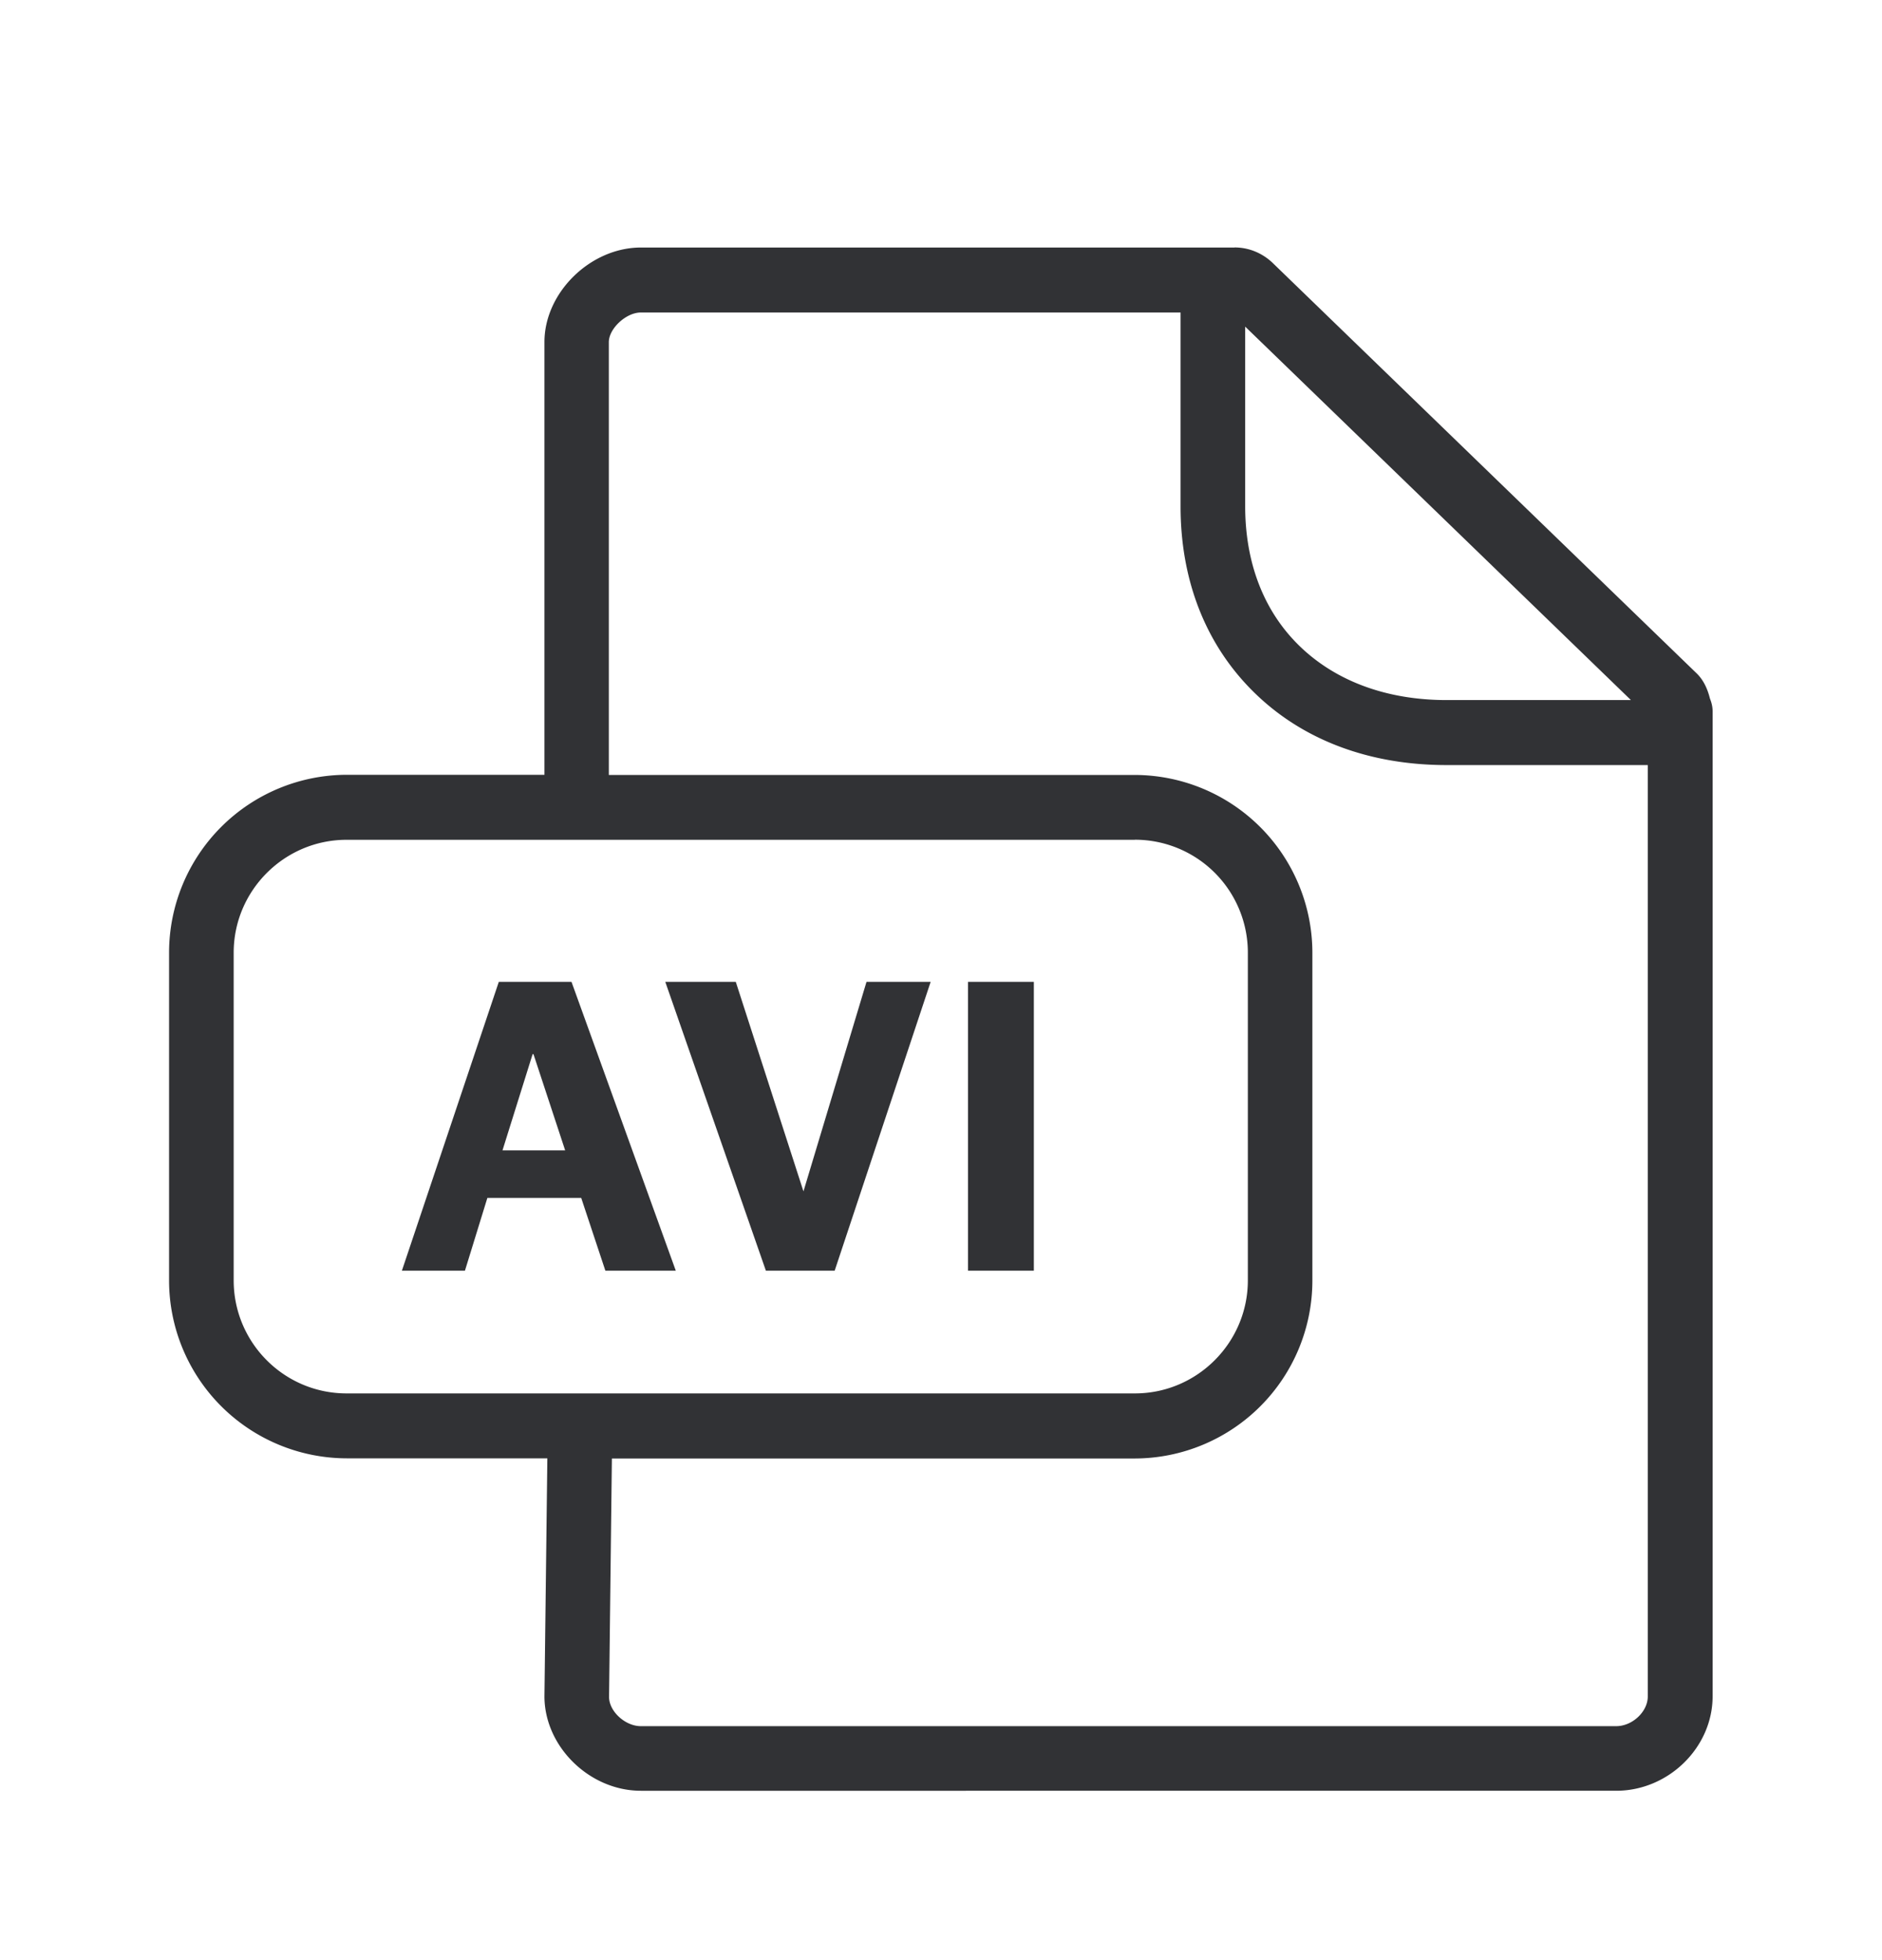 <svg width="24" height="25" viewBox="0 0 24 25" xmlns="http://www.w3.org/2000/svg"><path d="M15.744 3.156c.18 0 .35.07.482.194l5.41 5.238c.089.086.14.201.17.322.02.05.034.103.034.162v12.563c0 .653-.563 1.205-1.23 1.205H8.173c-.655 0-1.23-.563-1.23-1.205L6.98 18.6H4.422a2.27 2.27 0 01-2.266-2.27v-4.178a2.27 2.27 0 012.266-2.27h2.521v-5.52c0-.63.586-1.205 1.23-1.205h7.571zm-.689.83H8.17c-.185 0-.406.204-.406.378v5.52h6.706a2.27 2.27 0 012.266 2.27v4.179a2.27 2.27 0 01-2.266 2.269H7.803l-.036 3.042c0 .182.204.372.406.372H20.61c.207 0 .403-.185.403-.378V9.758h-2.565c-.98 0-1.827-.316-2.443-.915-.622-.603-.95-1.429-.95-2.384V3.985zm-.582 6.725H4.42c-.793 0-1.44.647-1.44 1.44v4.179c0 .795.644 1.442 1.44 1.442h10.053c.792 0 1.44-.647 1.44-1.442v-4.18a1.44 1.44 0 00-1.44-1.44zm-7.185 1.812l1.33 3.684H7.72l-.308-.928H6.215l-.286.928h-.804l1.236-3.684h.927zm2.095 0l.863 2.672.804-2.672h.818l-1.224 3.684h-.877l-1.283-3.684h.9zm3.801 0v3.684h-.84v-3.684h.84zm-6.38.922h-.012l-.384 1.227h.799l-.404-1.227zm9.075-9.28v2.291c0 .728.24 1.347.7 1.79.462.445 1.11.683 1.869.683h2.35l-4.92-4.764z" fill="#313235" fill-rule="nonzero"/></svg>